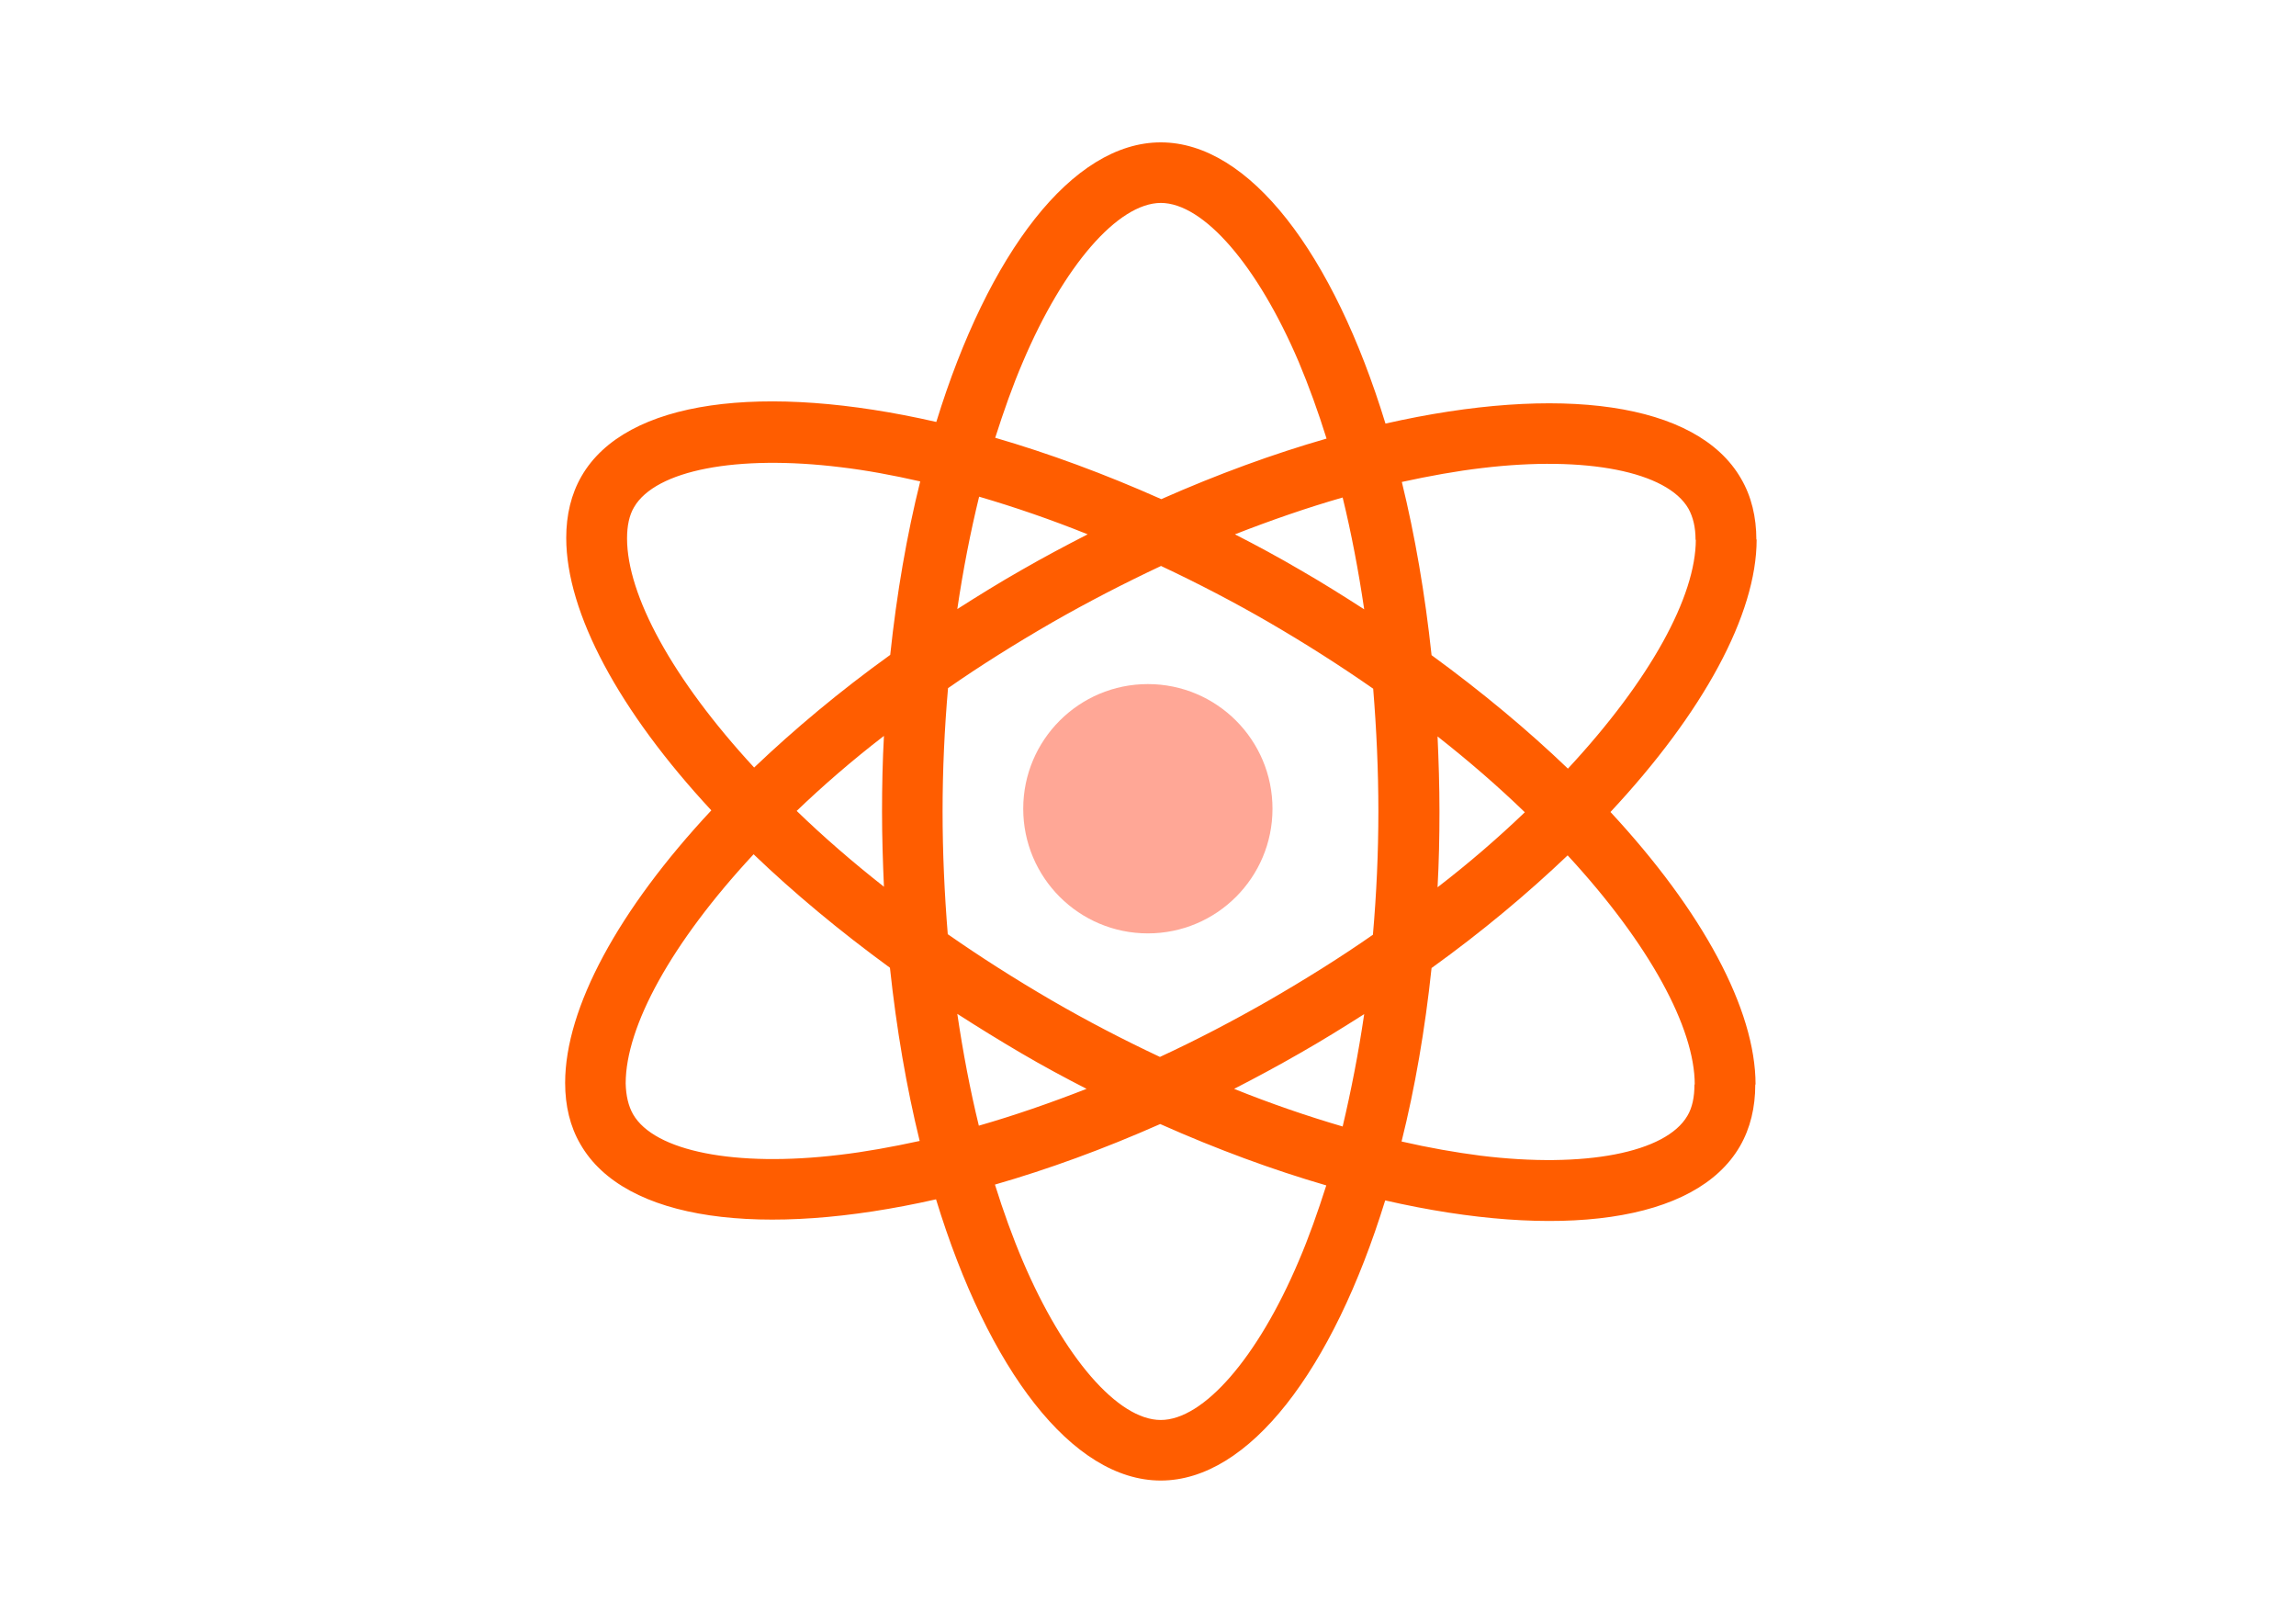 <?xml version="1.0" encoding="UTF-8" standalone="no"?>
<svg
   xmlns:dc="http://purl.org/dc/elements/1.1/"
   xmlns:cc="http://creativecommons.org/ns#"
   xmlns:rdf="http://www.w3.org/1999/02/22-rdf-syntax-ns#"
   xmlns:svg="http://www.w3.org/2000/svg"
   xmlns="http://www.w3.org/2000/svg"
   xmlns:sodipodi="http://sodipodi.sourceforge.net/DTD/sodipodi-0.dtd"
   xmlns:inkscape="http://www.inkscape.org/namespaces/inkscape"
   viewBox="0 0 841.9 595.3"
   version="1.1"
   id="svg10"
   sodipodi:docname="logo1.svg"
   inkscape:version="1.0.1 (3bc2e813f5, 2020-09-07)">
  <defs
     id="defs14" />
  <sodipodi:namedview
     pagecolor="#ffffff"
     bordercolor="#666666"
     borderopacity="1"
     objecttolerance="10"
     gridtolerance="10"
     guidetolerance="10"
     inkscape:pageopacity="0"
     inkscape:pageshadow="2"
     inkscape:window-width="1366"
     inkscape:window-height="704"
     id="namedview12"
     showgrid="false"
     inkscape:zoom="0.91382498"
     inkscape:cx="397.70373"
     inkscape:cy="308.55951"
     inkscape:window-x="0"
     inkscape:window-y="27"
     inkscape:window-maximized="1"
     inkscape:current-layer="g8"
     inkscape:snap-others="true" />
  <g
     fill="#61DAFB"
     id="g8">
    <path
       d="m 425.627,52.195 c 32.5,0 63.3,40.7 82.4,103.1 63.6,-14.4 114.2,-8 130.4,20.2 3.8,6.5 5.6,14.1 5.6,22.4 h -22.3 c 0,-4.6 -0.9,-8.3 -2.6,-11.4 -7.8,-13.6 -37.5,-19.5 -75.7,-14.9 -9.4,1.1 -19.3,2.9 -29.4,5.1 4.8,19.6 8.5,41 10.9,63.5 18.5,13.5 35.3,27.5 50,41.6 30.3,-32.6 46.9,-63.2 46.9,-84 h 22.3 c 0,27.5 -19.6,63.5 -53.6,99.9 33.8,36.4 53.2,72.4 53.2,99.9 h -22.3 c 0,-20.7 -16.5,-51.4 -46.6,-84 -14.7,14 -31.4,28 -49.9,41.3 -2.4,22.6 -6.1,44 -11,63.6 10,2.3 19.7,4 29,5.2 38.2,4.7 67.9,-1.1 75.8,-14.6 1.8,-3 2.6,-6.9 2.6,-11.5 h 22.3 c 0,8.4 -1.8,16 -5.6,22.6 -16.2,28.1 -66.7,34.4 -130.1,19.9 -19.2,62.2 -49.9,102.7 -82.3,102.7 -32.5,0 -63.3,-40.7 -82.4,-103.1 -63.6,14.4 -114.2,8 -130.4,-20.2 -3.8,-6.5 -5.6,-14.1 -5.6,-22.5 0,-27.5 19.6,-63.5 53.6,-99.9 -33.8,-36.4 -53.2,-72.4 -53.2,-99.9 0,-8.4 1.8,-16 5.6,-22.6 16.2,-28.1 66.7,-34.4 130.1,-19.9 19.1,-62 49.9,-102.5 82.3,-102.5 z m 66.7,130.2 c -12.9,3.7 -26.2,8.3 -39.5,13.5 8,4.1 16,8.4 24,13.1 8,4.6 15.8,9.5 23.4,14.4 -2.1,-14.2 -4.7,-27.9 -7.9,-41 z m -106.5,45.8 c -13.5,7.8 -26.3,15.8 -38.2,24.1 -1.3,14.9 -2,30 -2,45.2 0,15.1 0.7,30.2 1.9,45 11.9,8.3 24.6,16.4 38,24.2 13.1,7.6 26.4,14.5 39.8,20.8 13.4,-6.2 26.8,-13.2 39.9,-20.7 13.5,-7.8 26.3,-15.8 38.2,-24.1 1.3,-14.9 2,-30 2,-45.2 0,-15.1 -0.7,-30.2 -1.9,-45 -11.9,-8.3 -24.6,-16.4 -38,-24.2 -13.1,-7.6 -26.4,-14.5 -39.8,-20.8 -13.4,6.3 -26.8,13.2 -39.9,20.7 z m 13,-32.3 c -13.4,-5.4 -26.8,-10 -39.8,-13.8 -3.2,13.1 -5.9,26.9 -8,41.2 7.7,-4.9 15.6,-9.8 23.7,-14.4 8,-4.6 16.1,-8.9 24.1,-13 z m -106.7,101.4 c 9.6,9.3 20.3,18.6 32,27.8 -0.4,-9 -0.7,-18.2 -0.7,-27.5 0,-9.4 0.2,-18.7 0.7,-27.8 -11.7,9 -22.4,18.3 -32,27.5 z m 58.9,74.4 c 2.1,14.2 4.7,27.9 7.9,41 12.9,-3.7 26.2,-8.3 39.5,-13.5 -8,-4.1 -16,-8.4 -24,-13.1 -8,-4.7 -15.8,-9.5 -23.4,-14.4 z m 208.1,-73.9 c -9.6,-9.3 -20.3,-18.6 -32,-27.8 0.4,9 0.7,18.2 0.7,27.5 0,9.4 -0.2,18.7 -0.7,27.8 11.7,-9 22.4,-18.3 32,-27.5 z m -58.9,74 c -7.7,4.9 -15.6,9.8 -23.7,14.4 -8,4.6 -16,8.9 -24,13 13.4,5.4 26.8,10 39.8,13.8 3.1,-13.1 5.8,-26.9 7.9,-41.2 z m -125.2,90.5 c 15.1,35.4 34.9,58.3 50.6,58.3 15.7,0 35.6,-22.9 50.6,-58.3 3.7,-8.6 7,-18 10.1,-27.7 -19.6,-5.7 -40,-13.2 -60.9,-22.5 -20.8,9.2 -41.1,16.6 -60.6,22.2 3.1,9.9 6.5,19.3 10.2,28 z m -142.9,-53.8 c 7.8,13.6 37.5,19.5 75.7,14.9 9.4,-1.1 19.3,-2.9 29.4,-5.1 -4.8,-19.6 -8.5,-41 -10.9,-63.5 -18.5,-13.5 -35.3,-27.5 -50,-41.6 -30.3,32.6 -46.9,63.2 -46.9,84 0.1,4.5 1,8.3 2.7,11.3 z m 76.2,-237.2 c -38.2,-4.7 -67.9,1.1 -75.8,14.6 -1.8,3 -2.6,6.9 -2.6,11.5 0,20.7 16.5,51.4 46.6,84 14.7,-14 31.4,-28 49.9,-41.3 2.4,-22.6 6.1,-44 11,-63.6 -10.1,-2.3 -19.8,-4.1 -29.1,-5.2 z m 66.7,-38.5 c -3.7,8.6 -7,18 -10.1,27.7 19.6,5.7 40,13.2 60.9,22.5 20.8,-9.2 41.1,-16.6 60.6,-22.2 -3.1,-9.9 -6.5,-19.3 -10.2,-28.1 -15.1,-35.4 -34.9,-58.3 -50.6,-58.3 -15.7,0.1 -35.6,23 -50.6,58.4 z m 268.7,264.9 z"
       id="path2"
       style="fill:#ff5d00;fill-opacity:1" />
    <circle
       cx="420.9"
       cy="296.5"
       r="45.7"
       id="circle4"
       style="fill:#ff5331;fill-opacity:0.509" />
    <path
       d="M520.5 78.1z"
       id="path6" />
  </g>
</svg>
